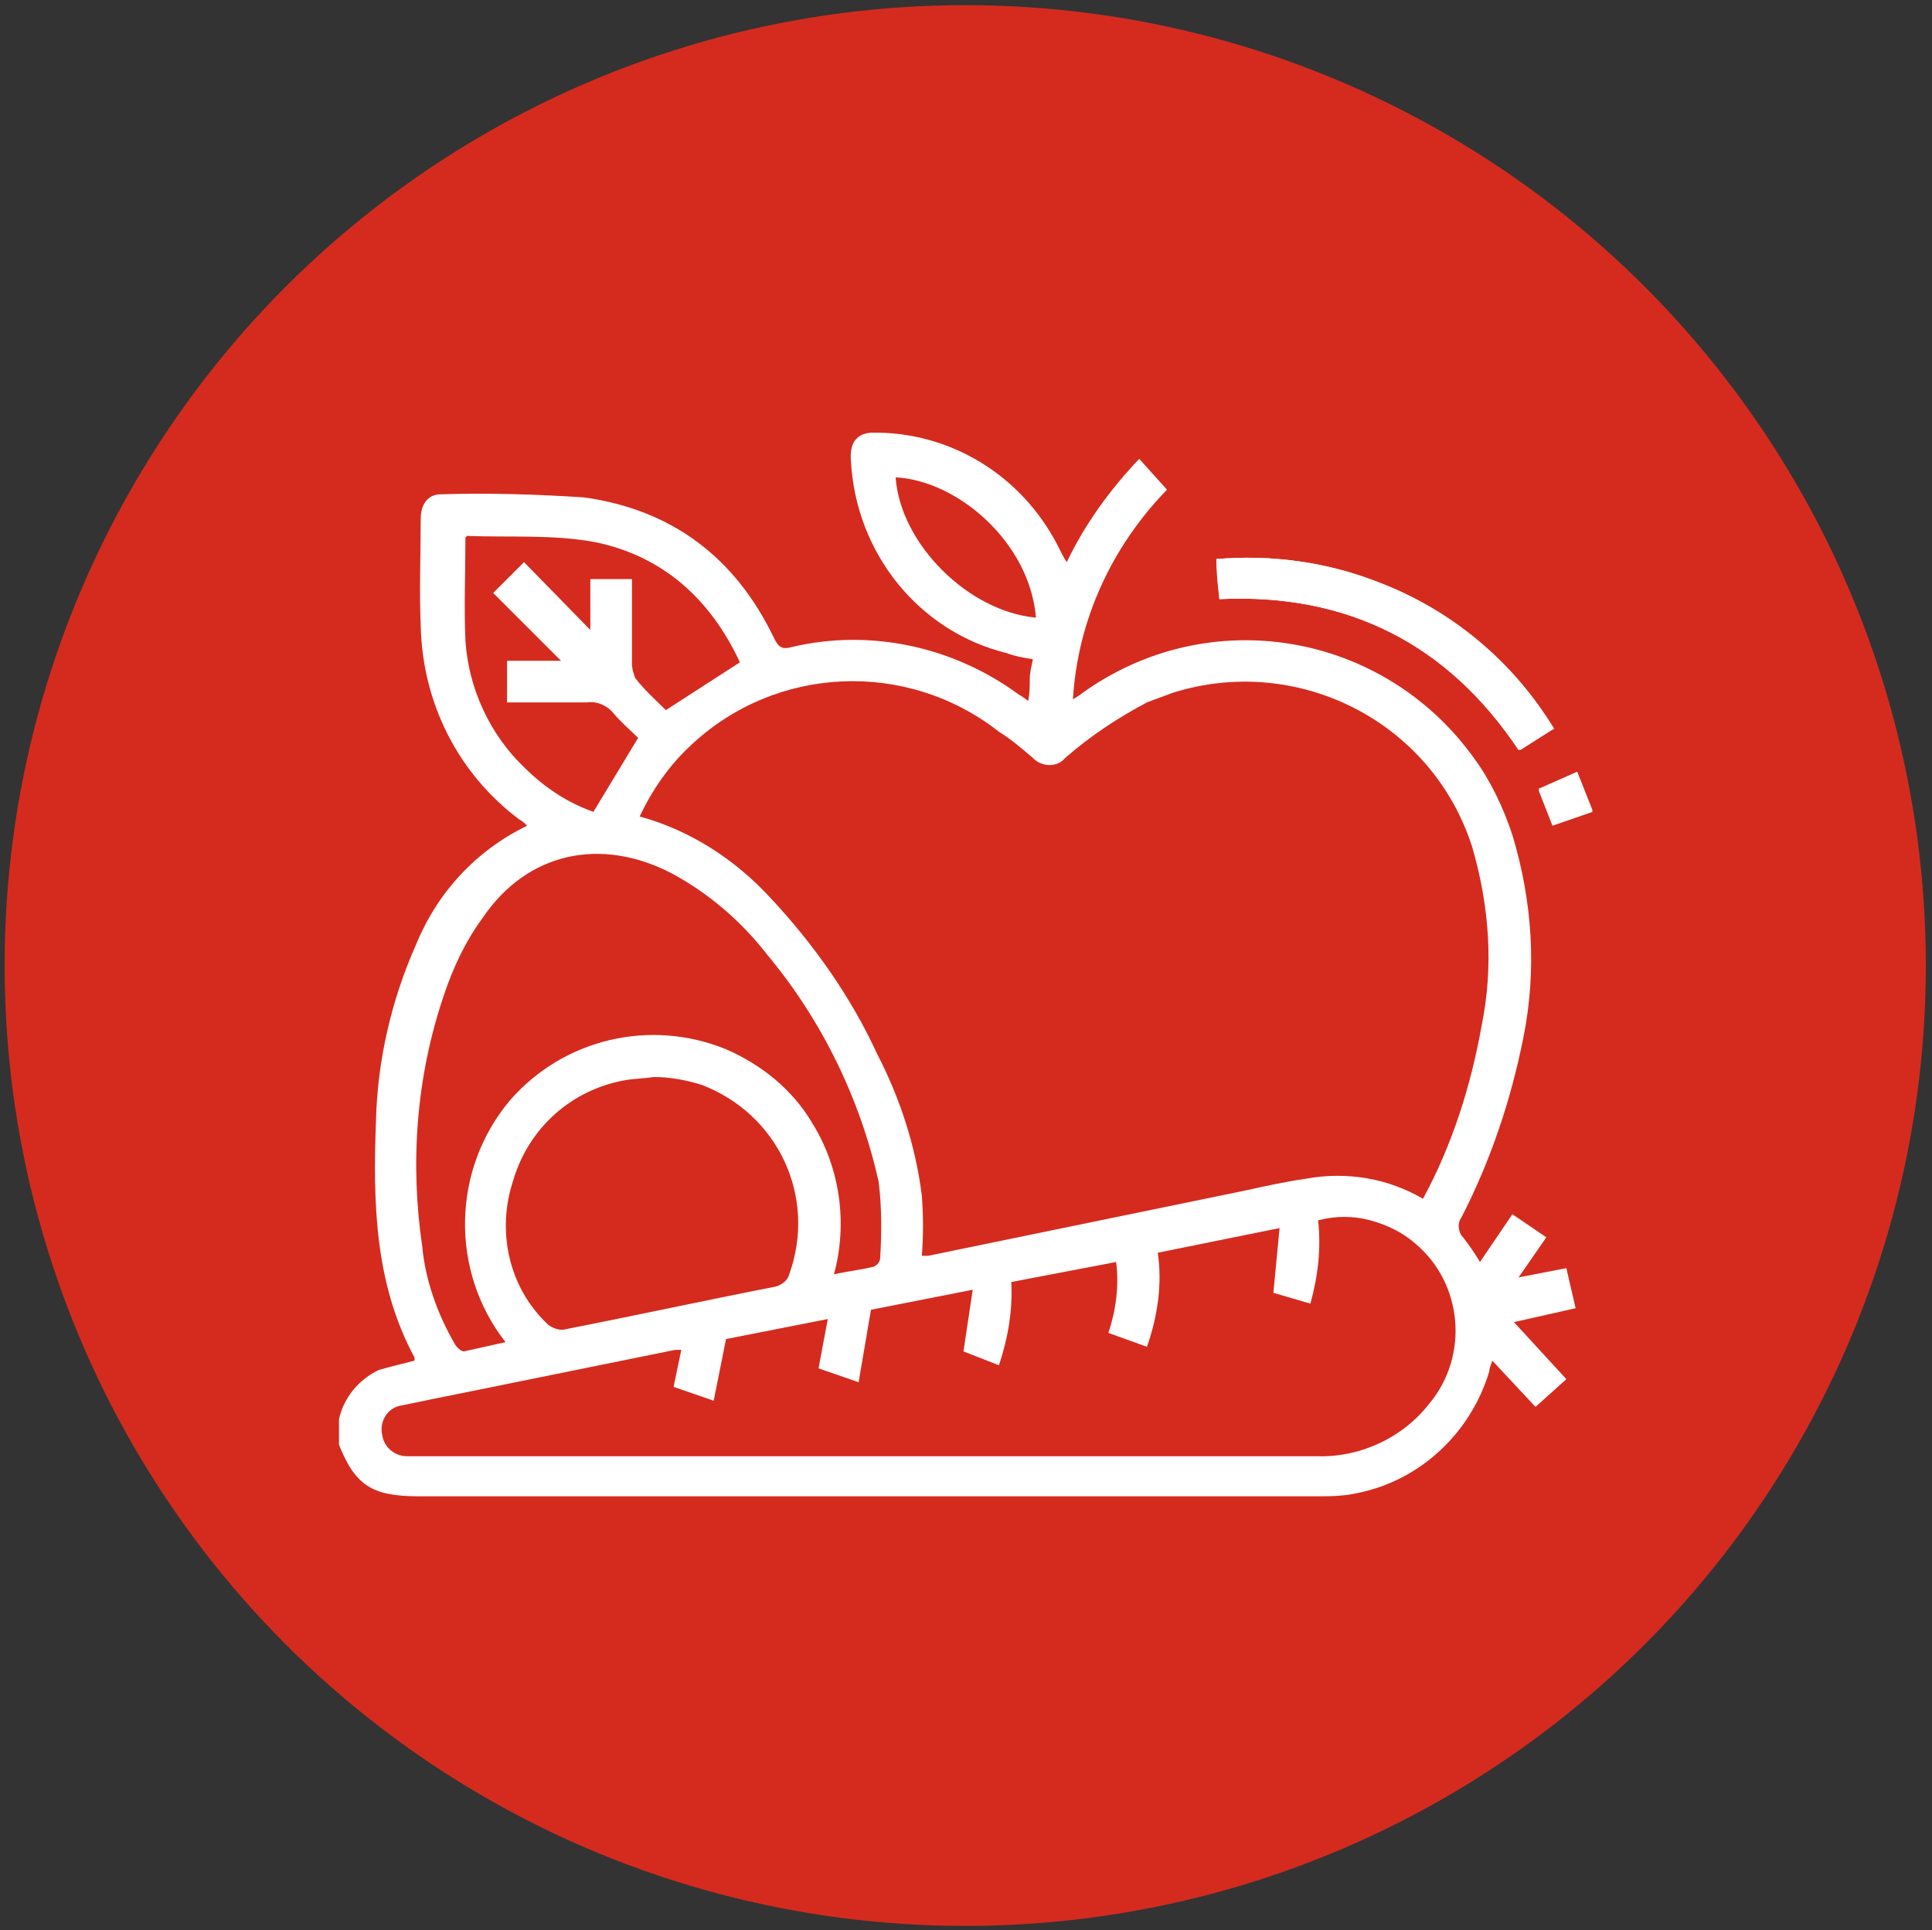 <?xml version="1.0" encoding="utf-8"?>
<!-- Generator: Adobe Illustrator 27.4.1, SVG Export Plug-In . SVG Version: 6.00 Build 0)  -->
<svg version="1.1" id="Layer_1" xmlns="http://www.w3.org/2000/svg" xmlns:xlink="http://www.w3.org/1999/xlink" x="0px" y="0px"
	 viewBox="0 0 125.3 125.2" style="enable-background:new 0 0 125.3 125.2;" xml:space="preserve">
<rect x="0" y="0" width="125.3" height="125.2" fill="#333333" stroke="none"/>
<style type="text/css">
	.st0{fill:#033782;}
	.st1{fill:#FFFFFF;}
	.st2{clip-path:url(#SVGID_00000080192835757715470220000006744437342646376878_);}
	.st3{fill:#D52B1E;}
	.st4{clip-path:url(#SVGID_00000060723866756784192460000004868178867374719384_);}
	.st5{clip-path:url(#SVGID_00000008149512476556603300000003378976549211280021_);}
</style>
<g id="Group_10336" transform="translate(-754 -5321.465)">
	<circle id="Ellipse_102_00000054261870343897608120000017990305815544921217_" class="st3" cx="816.6" cy="5384.1" r="62.3"/>
	<g id="Group_10333" transform="translate(775.586 5349.131)">
		<g>
			<defs>
				<rect id="SVGID_00000033361297464129197700000012188537108287691198_" x="0.4" y="0.4" width="81.4" height="69.2"/>
			</defs>
			<clipPath id="SVGID_00000101808570866916261200000014429543885328570759_">
				<use xlink:href="#SVGID_00000033361297464129197700000012188537108287691198_"  style="overflow:visible;"/>
			</clipPath>
			<g id="Group_10332" style="clip-path:url(#SVGID_00000101808570866916261200000014429543885328570759_);">
				<path id="Path_13845" class="st1" d="M57.5,11.2c8.3-0.4,14.8,2.9,19.5,9.8l2.2-1.4c-2.7-4.3-6.7-7.7-11.4-9.5
					c-3.3-1.3-6.9-1.8-10.5-1.5L57.5,11.2 M80.7,22.4l-2.5,1.1l0.9,2.3l2.6-0.9L80.7,22.4"/>
				<path id="Path_13846" class="st1" d="M0.4,64.4C0.7,63,1.7,61.8,3,61.2c0.7-0.2,1.5-0.4,2.3-0.6c0-0.1,0-0.1,0-0.2
					C2.7,55.6,2.6,50.3,2.8,45c0.1-3.9,1-7.8,2.6-11.4c1.4-3.4,3.9-6.1,7.2-7.7c-0.2-0.2-0.3-0.3-0.5-0.4c-4-3-6.3-7.6-6.4-12.6
					c-0.1-2.3,0-4.6,0-6.9c0-1,0.5-1.6,1.3-1.6c3.1-0.1,6.2,0,9.3,0.2c5.7,0.8,9.8,3.9,12.3,9.1c0.3,0.6,0.5,0.8,1.2,0.6
					c5.1-1.2,10.5,0,14.7,3.1c0.2,0.1,0.3,0.2,0.6,0.4c0.1-0.5,0.1-1,0.1-1.4s0.1-0.8,0.2-1.3c-0.6-0.1-1.2-0.2-1.7-0.4
					C38,13.3,33.9,8.2,33.6,2.2c-0.1-1.3,0.5-1.9,1.8-1.8c5.1,0.1,9.6,3.1,11.8,7.7c0.1,0.2,0.2,0.4,0.4,0.7
					c1.2-2.5,2.8-4.7,4.7-6.7l1.8,2c-3.6,3.7-5.8,8.5-6.1,13.6c0.3-0.2,0.5-0.3,0.6-0.4c8.2-5.9,19.5-4,25.4,4.2
					c1.1,1.5,1.9,3.2,2.5,5c1.3,4.3,1.6,8.8,0.7,13.2c-0.8,4-2.1,7.9-4,11.6c-0.3,0.4-0.2,1,0.1,1.3c0.4,0.5,0.8,1.1,1.1,1.6
					l2.1-3.1l2.2,1.5l-1.8,2.6l3.1-0.6l0.6,2.6l-4,0.9l3.4,3.7l-2,1.8l-2.8-3c-0.1,0.3-0.2,0.5-0.2,0.7c-1.2,4-4.5,7.1-8.6,7.9
					c-0.9,0.2-1.8,0.2-2.7,0.2c-19.4,0-38.7,0-58.1,0c-3.1,0-4.2-0.7-5.3-3.6V64.4z M70.7,50.1c1.9-3.5,3.1-7.3,3.8-11.2
					c0.8-3.9,0.5-7.8-0.6-11.6c-2.6-8.2-11.4-12.6-19.5-10c-0.5,0.2-1.1,0.4-1.6,0.6c-1.9,1-3.7,2.2-5.3,3.6c-0.5,0.6-1.4,0.6-2,0.1
					c0,0-0.1-0.1-0.1-0.1c-0.7-0.6-1.4-1.2-2.2-1.7c-6-4.7-14.5-4.3-20,0.9c-1.4,1.3-2.5,2.9-3.3,4.6c3.3,0.9,6.2,2.8,8.5,5.3
					c2.8,3,5.2,6.4,6.9,10.1c1.5,2.9,2.5,6,2.9,9.2c0.1,1.3,0.1,2.6,0,3.9c0.1,0,0.3,0,0.4,0c6.8-1.4,13.6-2.8,20.4-4.2
					c1.4-0.3,2.7-0.6,4.1-0.8C65.8,48.3,68.5,48.8,70.7,50.1 M24.7,63.2l-2.6-0.9l0.5-2.4c-0.1,0-0.3,0-0.4,0
					c-4.4,0.9-8.9,1.8-13.3,2.7c-1.5,0.3-3,0.6-4.4,0.9c-0.9,0.1-1.5,1-1.3,1.9c0.1,0.8,0.8,1.4,1.6,1.4c0.3,0,0.6,0,0.9,0
					c19.4,0,38.7,0,58.1,0c2.8,0.1,5.6-1.2,7.3-3.4c2.6-3.1,2.2-7.8-0.9-10.4c-0.8-0.7-1.8-1.2-2.9-1.5c-1.1-0.3-2.3-0.3-3.4,0
					c0.2,1.8,0,3.6-0.5,5.4l-2.4-0.7l0.4-4.2l-7.9,1.6c0.3,2,0,4.1-0.7,6.1l-2.5-0.9c0.5-1.5,0.7-3.1,0.5-4.6L44,55.5
					c0.1,1.8-0.2,3.6-0.8,5.4L40.9,60l0.6-4l-6.6,1.3l-0.8,4.7l-2.6-0.9l0.6-3.2l-6.6,1.3L24.7,63.2 M11.2,59.4
					c-3.6-4.6-3.5-11.2,0.3-15.7c3.5-4,9.1-5.3,14-3.3c2.3,1,4.3,2.6,5.6,4.8c1.8,2.9,2.3,6.5,1.4,9.8c0.9-0.2,1.8-0.3,2.6-0.5
					c0.2-0.1,0.4-0.3,0.4-0.6c0.1-1.6,0.1-3.3-0.1-4.9c-1.2-5.4-3.7-10.5-7.2-14.7c-1.7-2.2-3.8-4-6.2-5.3
					c-4.6-2.4-9.4-1.4-12.3,2.9c-1.1,1.5-1.9,3.2-2.5,5C5.4,42.2,5,47.8,5.8,53.2c0.2,2.2,1,4.4,2.1,6.3c0.1,0.2,0.4,0.5,0.6,0.5
					C9.4,59.8,10.3,59.6,11.2,59.4 M20.8,42.2c-0.6,0.1-1.2,0.1-1.8,0.2c-3.5,0.6-6.3,3.1-7.3,6.5c-1.1,3.3-0.3,7,2.3,9.4
					c0.3,0.2,0.6,0.3,0.9,0.3c4.6-0.9,9.2-1.9,13.8-2.8c0.4-0.1,0.8-0.4,0.9-0.8c1.8-5-0.7-10.4-5.7-12.3
					C22.9,42.4,21.9,42.2,20.8,42.2 M19.4,9.9c0,1.9,0,3.7,0,5.5c0,0.3,0.1,0.6,0.2,0.9c0.6,0.8,1.4,1.5,2,2.1l4.8-3.1
					c-1.9-4.1-5-6.9-9.4-7.8c-2.7-0.5-5.5-0.3-8.3-0.4c0,0-0.1,0.1-0.1,0.1c0,2.2-0.1,4.5,0,6.7c0.2,3.1,1.6,6.1,3.8,8.2
					c1.3,1.3,2.8,2.3,4.5,2.9l2.9-4.8c-0.5-0.5-1.1-1-1.6-1.6c-0.4-0.5-1.1-0.8-1.7-0.7c-1.7,0-3.4,0-5.2,0v-2.7h3.5l-4.4-4.4l2-2
					l4.3,4.4V9.9H19.4z M45.6,12.4c-0.4-4.9-5.1-8.9-9.1-9.1C36.8,7.6,41.2,12,45.6,12.4"/>
				<path id="Path_13847" class="st1" d="M57.5,11.2c-0.1-0.8-0.2-1.7-0.2-2.6c3.6-0.3,7.2,0.2,10.5,1.5c4.8,1.8,8.8,5.2,11.4,9.5
					L76.9,21C72.3,14.1,65.8,10.8,57.5,11.2"/>
				<path id="Path_13848" class="st1" d="M80.7,22.4l1,2.6l-2.6,0.9l-0.9-2.3L80.7,22.4"/>
			</g>
		</g>
	</g>
</g>
</svg>
